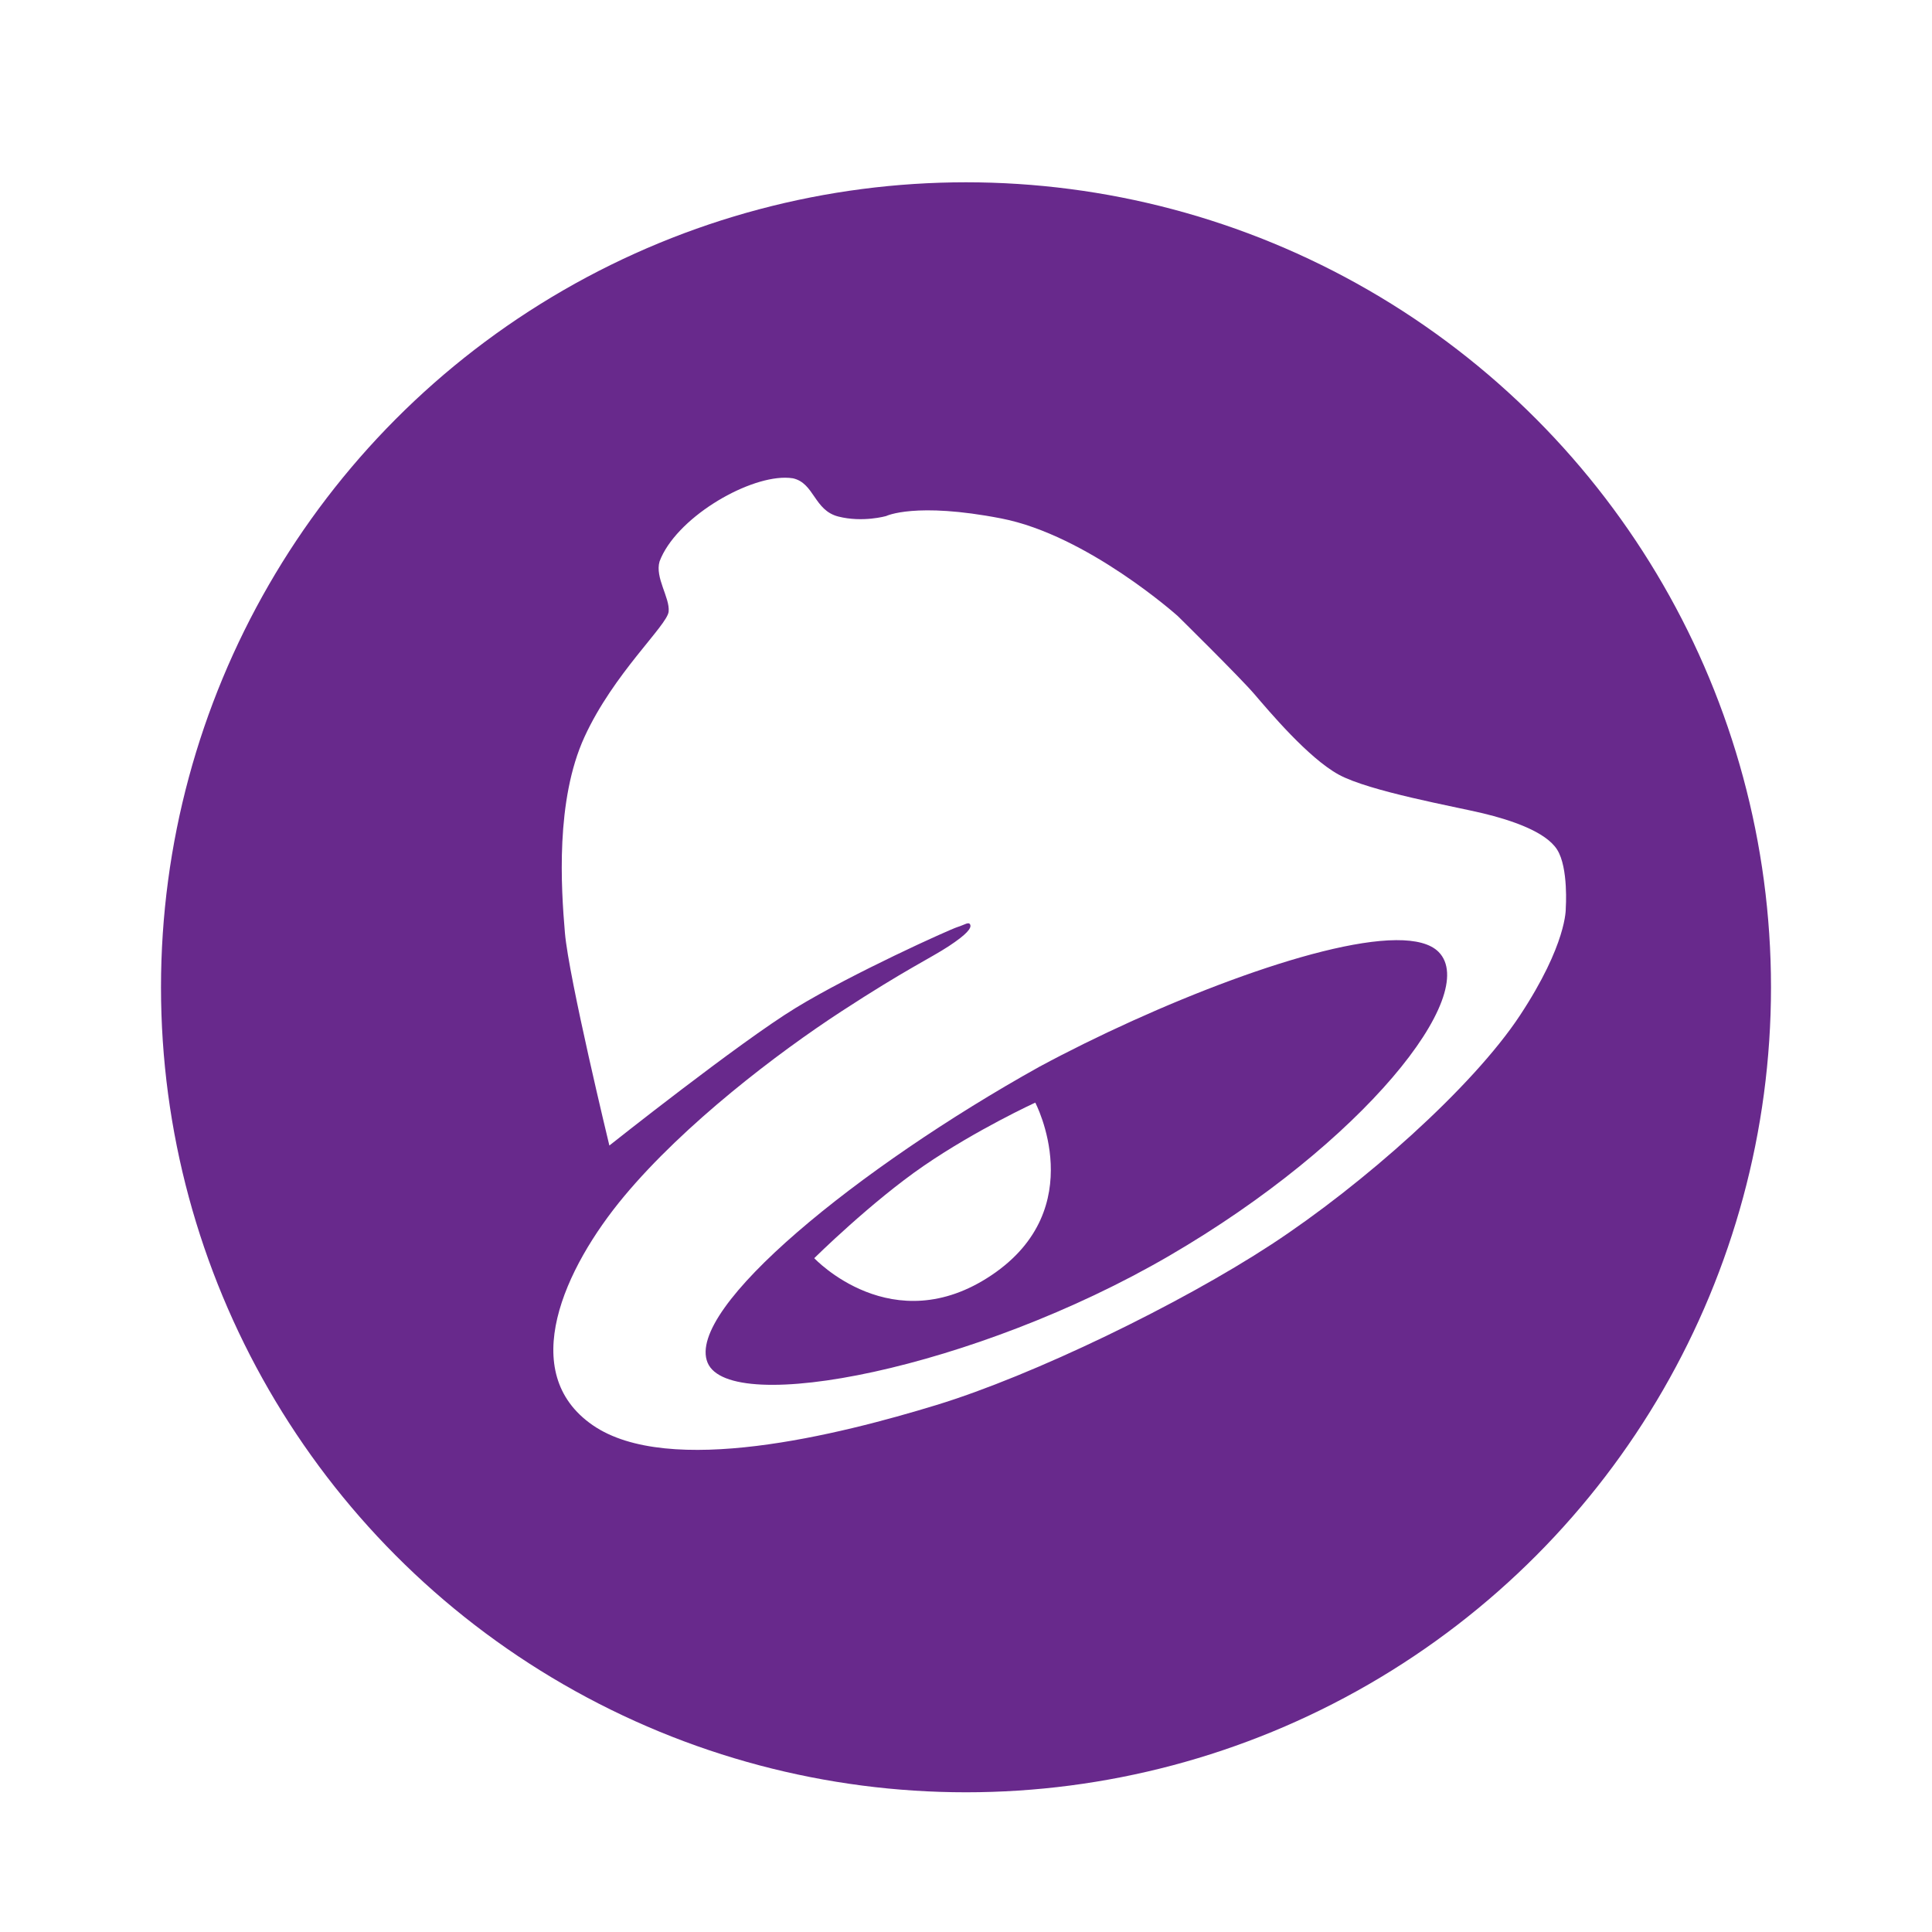 <?xml version="1.0" encoding="UTF-8" standalone="no"?>
<svg
   xmlns:dc="http://purl.org/dc/elements/1.1/"
   xmlns:cc="http://creativecommons.org/ns#"
   xmlns:rdf="http://www.w3.org/1999/02/22-rdf-syntax-ns#"
   xmlns:svg="http://www.w3.org/2000/svg"
   xmlns="http://www.w3.org/2000/svg"
   xmlns:sodipodi="http://sodipodi.sourceforge.net/DTD/sodipodi-0.dtd"
   xmlns:inkscape="http://www.inkscape.org/namespaces/inkscape"
   width="907.525mm"
   height="907.525mm"
   viewBox="0 0 907.525 907.525"
   version="1.1"
   id="svg8"
   inkscape:version="1.0.1 (0767f8302a, 2020-10-17)"
   sodipodi:docname="taco_bell.svg"
   inkscape:export-filename="/home/reese/Pictures/icons/tacobell.png"
   inkscape:export-xdpi="28.659931"
   inkscape:export-ydpi="28.659931">
  <defs
     id="defs2">
    <filter
       style="color-interpolation-filters:sRGB"
       inkscape:label="Drop Shadow"
       id="filter4754">
      <feFlood
         flood-opacity="0.2"
         flood-color="rgb(0,0,0)"
         result="flood"
         id="feFlood4744" />
      <feComposite
         in="flood"
         in2="SourceGraphic"
         operator="in"
         result="composite1"
         id="feComposite4746" />
      <feGaussianBlur
         in="composite1"
         stdDeviation="20"
         result="blur"
         id="feGaussianBlur4748" />
      <feOffset
         dx="0"
         dy="10"
         result="offset"
         id="feOffset4750" />
      <feComposite
         in="SourceGraphic"
         in2="offset"
         operator="over"
         result="composite2"
         id="feComposite4752" />
    </filter>
  </defs>
  <sodipodi:namedview
     id="base"
     pagecolor="#ffffff"
     bordercolor="#666666"
     borderopacity="1.0"
     inkscape:pageopacity="0.0"
     inkscape:pageshadow="2"
     inkscape:zoom="0.1959275"
     inkscape:cx="573.92661"
     inkscape:cy="1743.079"
     inkscape:document-units="mm"
     inkscape:current-layer="layer1"
     showgrid="false"
     fit-margin-top="0"
     fit-margin-left="0"
     fit-margin-right="0"
     fit-margin-bottom="0"
     inkscape:window-width="1892"
     inkscape:window-height="1000"
     inkscape:window-x="14"
     inkscape:window-y="66"
     inkscape:window-maximized="0"
     inkscape:snap-global="true"
     inkscape:snap-bbox="true"
     inkscape:bbox-paths="true"
     inkscape:bbox-nodes="true"
     inkscape:snap-bbox-edge-midpoints="true"
     inkscape:snap-bbox-midpoints="true"
     inkscape:snap-nodes="true"
     inkscape:snap-text-baseline="true"
     inkscape:snap-page="true"
     inkscape:snap-to-guides="true"
     inkscape:document-rotation="0" />
  <g
     inkscape:label="Layer 1"
     inkscape:groupmode="layer"
     id="layer1"
     transform="translate(449.413,493.411)">
    <circle
       style="fill:#68298c;fill-opacity:1;stroke:none;stroke-width:0.265;filter:url(#filter4754)"
       id="path4586"
       cx="4.349"
       cy="-39.648"
       r="378.135" />
    <g
       id="g3735"
       style="fill:#ffffff;fill-opacity:1;stroke:none"
       transform="matrix(0.939,0,0,0.939,2.967,-2.495)">
      <path
         id="path3724"
         transform="scale(0.265)"
         d="m -335.709,-1071.066 c -76.375,-0.202 -207.025,77.757 -237.223,158.098 -9.023,30.677 19.849,68.571 17.143,94.736 -2.707,26.165 -103.759,116.391 -158.797,236.391 -55.038,120 -44.21,285.114 -36.992,369.926 7.218,84.812 83.908,401.504 83.908,401.504 0,0 245.415,-194.887 351.881,-259.85 106.466,-64.962 290.527,-147.971 304.963,-152.482 14.436,-4.511 21.653,-10.826 24.359,-4.51 2.707,6.316 -6.316,18.045 -40.602,40.602 -34.286,22.556 -80.301,43.307 -202.105,122.705 C -350.978,15.451 -526.015,148.986 -639.699,285.227 -753.383,421.467 -842.707,618.158 -699.248,717.406 -555.789,816.654 -233.683,735.452 -50.525,679.512 132.632,623.572 409.624,489.135 581.955,376.354 754.286,263.572 961.804,79.512 1051.127,-55.826 c 89.323,-135.338 86.617,-202.105 86.617,-202.105 0,0 5.414,-76.691 -16.24,-110.977 -21.654,-34.286 -87.519,-55.941 -139.85,-68.572 -52.331,-12.632 -214.736,-41.503 -272.48,-73.082 -57.744,-31.579 -131.729,-120.001 -159.699,-152.482 -27.97,-32.481 -144.361,-147.066 -144.361,-147.066 0,0 -170.528,-152.482 -332.934,-184.061 -162.406,-31.579 -217.443,-4.512 -217.443,-4.512 0,0 -44.21,12.632 -90.225,0.902 -46.015,-11.729 -45.113,-63.157 -85.715,-72.18 -4.563,-0.731 -9.414,-1.092 -14.506,-1.105 z M 817.471,-198.115 c 36.867,-0.233 64.766,6.605 80.273,22.289 79.398,80.301 -142.363,360.499 -508.57,573.588 C 22.967,610.851 -440.213,701.446 -482.32,599.367 -524.428,497.289 -197.427,231.065 144.361,40.715 361.445,-76.177 665.578,-197.157 817.471,-198.115 Z"
         style="fill:#ffffff;fill-opacity:1;stroke:none;stroke-width:1px;stroke-linecap:butt;stroke-linejoin:miter;stroke-opacity:1"
         inkscape:connector-curvature="0" />
      <path
         inkscape:connector-curvature="0"
         id="path3730"
         d="m -74.442,106.592 c 0,0 39.162,41.863 88.79,8.44 49.628,-33.423 21.775,-86.258 21.775,-86.258 0,0 -29.372,13.504 -55.705,31.566 -26.333,18.062 -54.861,46.252 -54.861,46.252 z"
         style="fill:#ffffff;fill-opacity:1;stroke:none;stroke-width:0.265px;stroke-linecap:butt;stroke-linejoin:miter;stroke-opacity:1" />
    </g>
  </g>
</svg>
